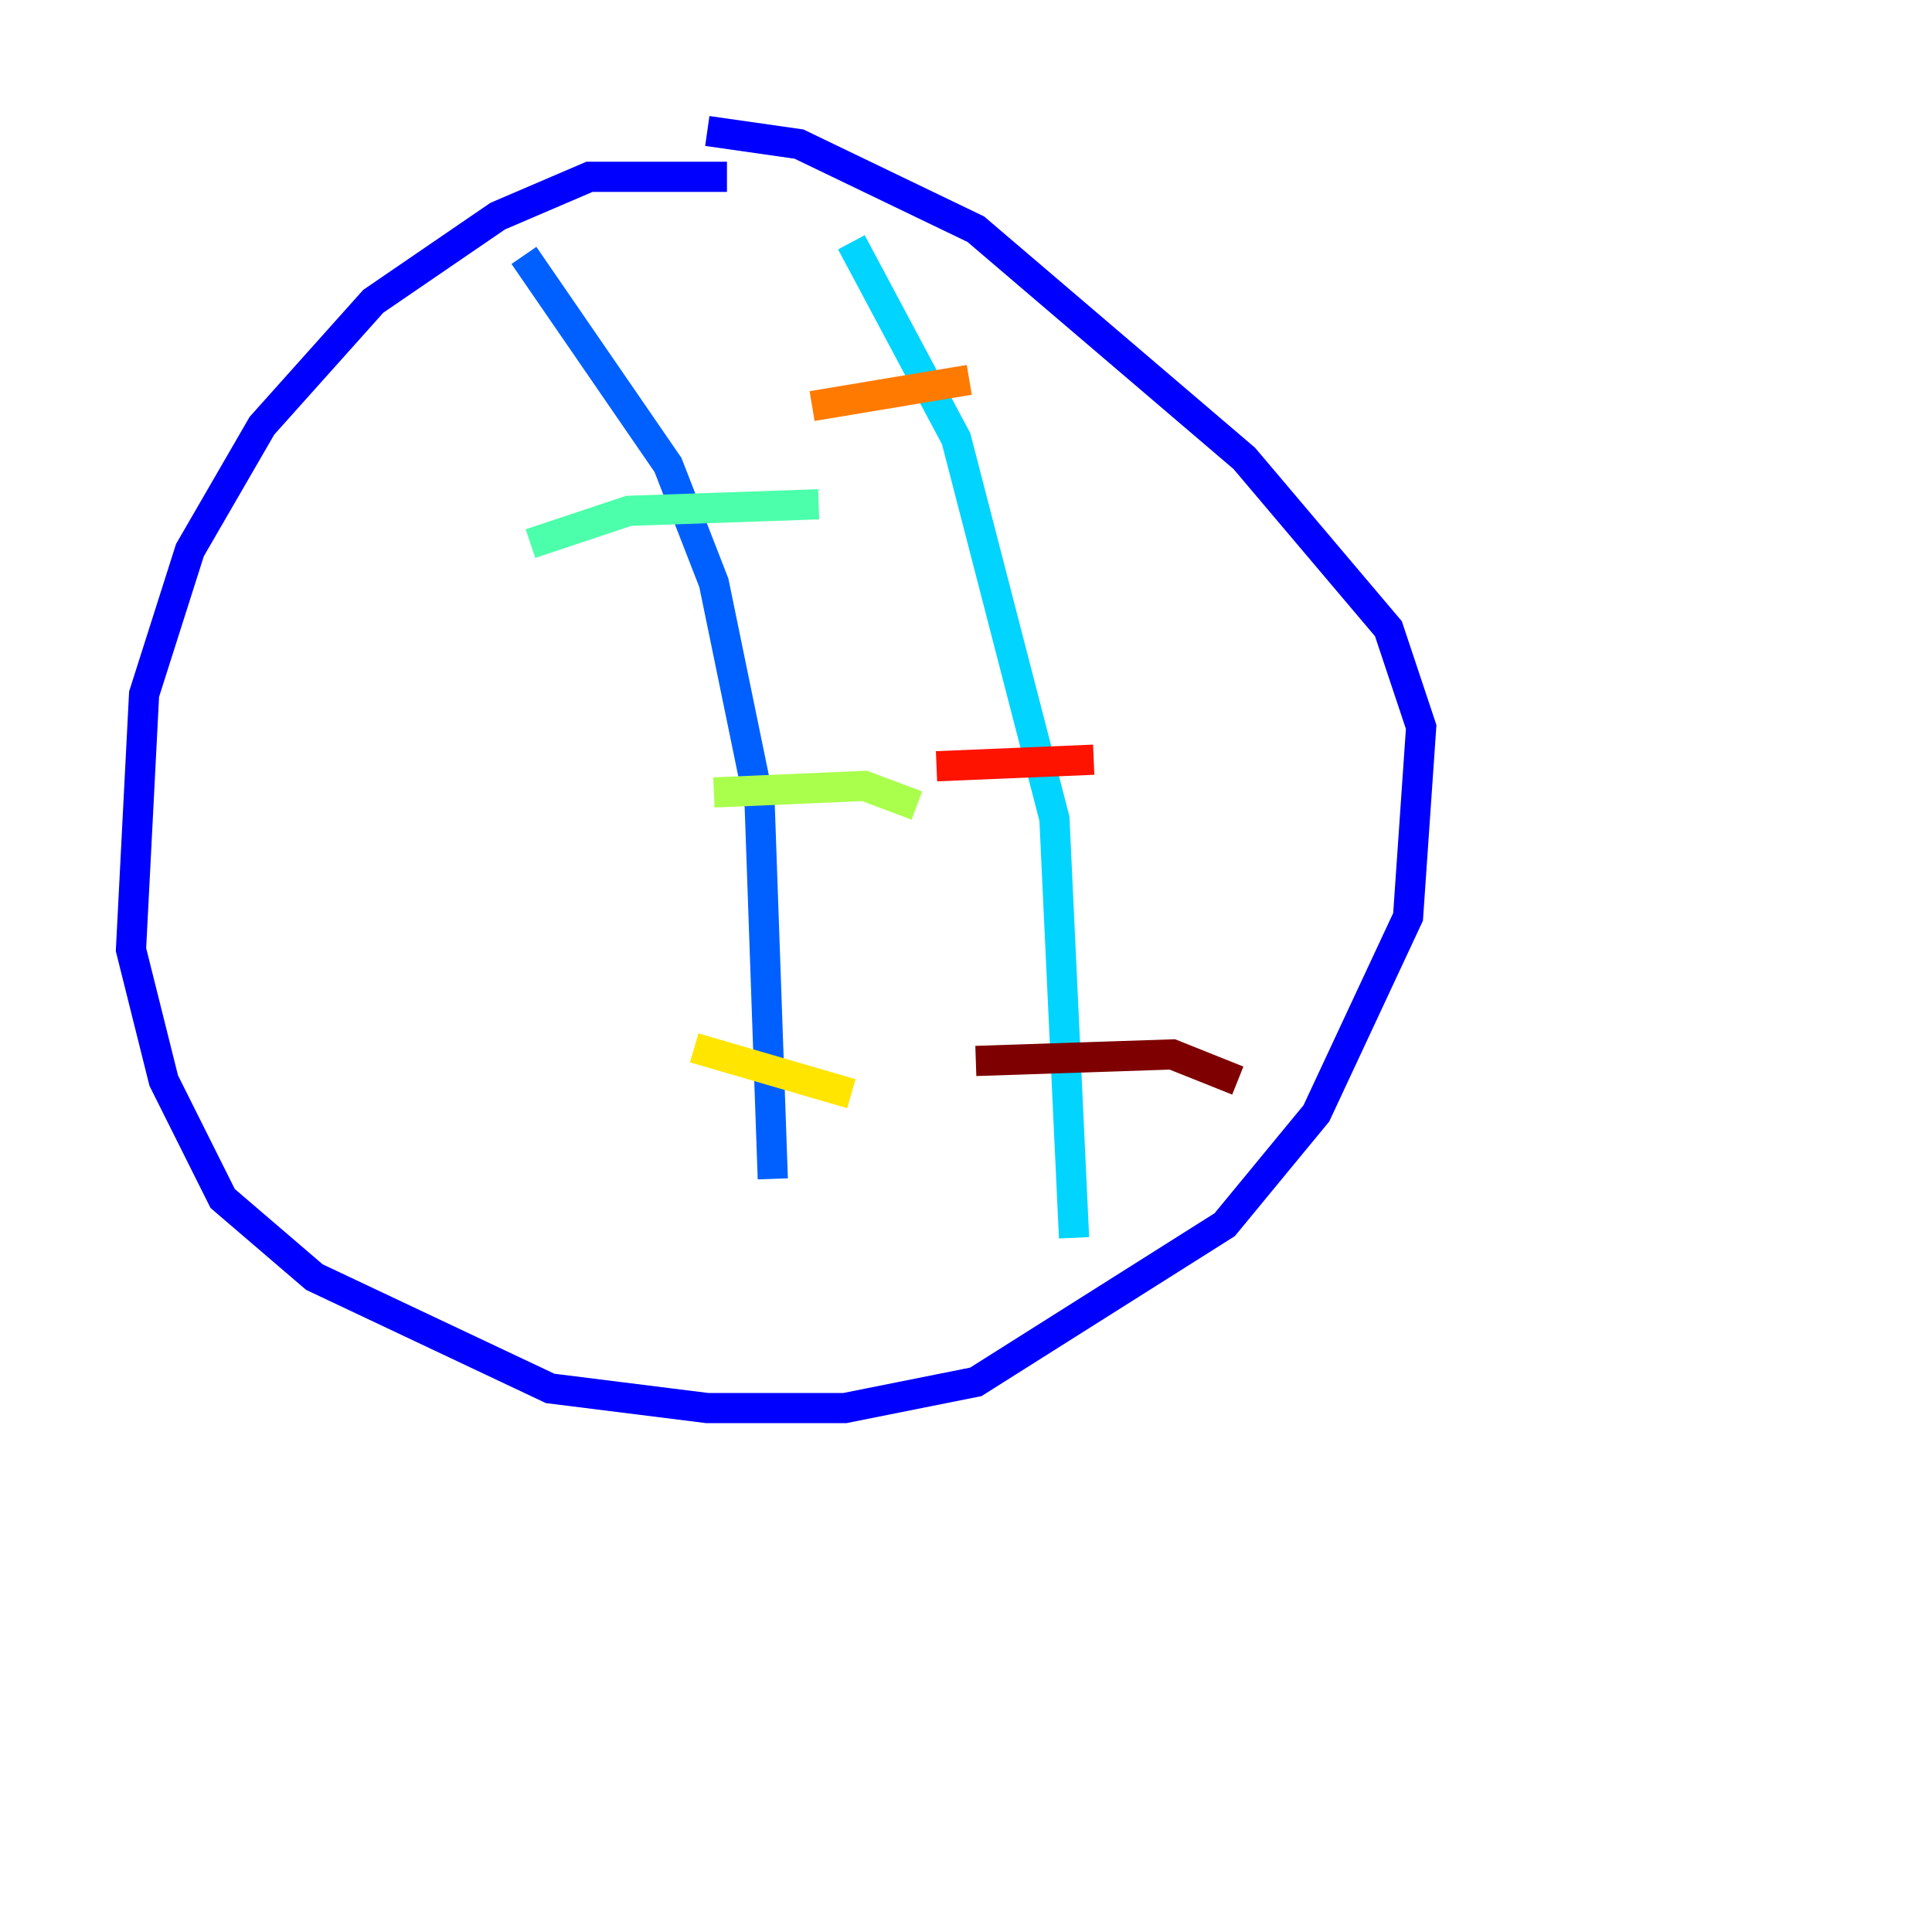 <?xml version="1.0" encoding="utf-8" ?>
<svg baseProfile="tiny" height="128" version="1.2" viewBox="0,0,128,128" width="128" xmlns="http://www.w3.org/2000/svg" xmlns:ev="http://www.w3.org/2001/xml-events" xmlns:xlink="http://www.w3.org/1999/xlink"><defs /><polyline fill="none" points="37.315,119.322 37.315,119.322" stroke="#00007f" stroke-width="2" /><polyline fill="none" points="48.163,11.715 39.051,11.715 32.976,14.319 24.732,19.959 17.356,28.203 12.583,36.447 9.546,45.993 8.678,62.915 10.848,71.593 14.752,79.403 20.827,84.61 36.447,91.986 46.861,93.288 55.973,93.288 64.651,91.552 81.139,81.139 87.214,73.763 93.288,60.746 94.156,48.163 91.986,41.654 82.441,30.373 64.651,15.186 52.936,9.546 46.861,8.678" stroke="#0000fe" stroke-width="2" /><polyline fill="none" points="34.712,16.922 44.258,30.807 47.295,38.617 50.332,53.37 51.2,78.102" stroke="#0060ff" stroke-width="2" /><polyline fill="none" points="56.407,16.054 63.349,29.071 69.858,54.237 71.159,82.007" stroke="#00d4ff" stroke-width="2" /><polyline fill="none" points="35.146,36.014 41.654,33.844 54.237,33.41" stroke="#4cffaa" stroke-width="2" /><polyline fill="none" points="47.295,52.502 57.275,52.068 60.746,53.37" stroke="#aaff4c" stroke-width="2" /><polyline fill="none" points="45.993,69.424 56.407,72.461" stroke="#ffe500" stroke-width="2" /><polyline fill="none" points="53.803,26.902 64.217,25.166" stroke="#ff7a00" stroke-width="2" /><polyline fill="none" points="62.047,50.766 72.461,50.332" stroke="#fe1200" stroke-width="2" /><polyline fill="none" points="64.651,70.291 77.668,69.858 82.007,71.593" stroke="#7f0000" stroke-width="2" /></svg>